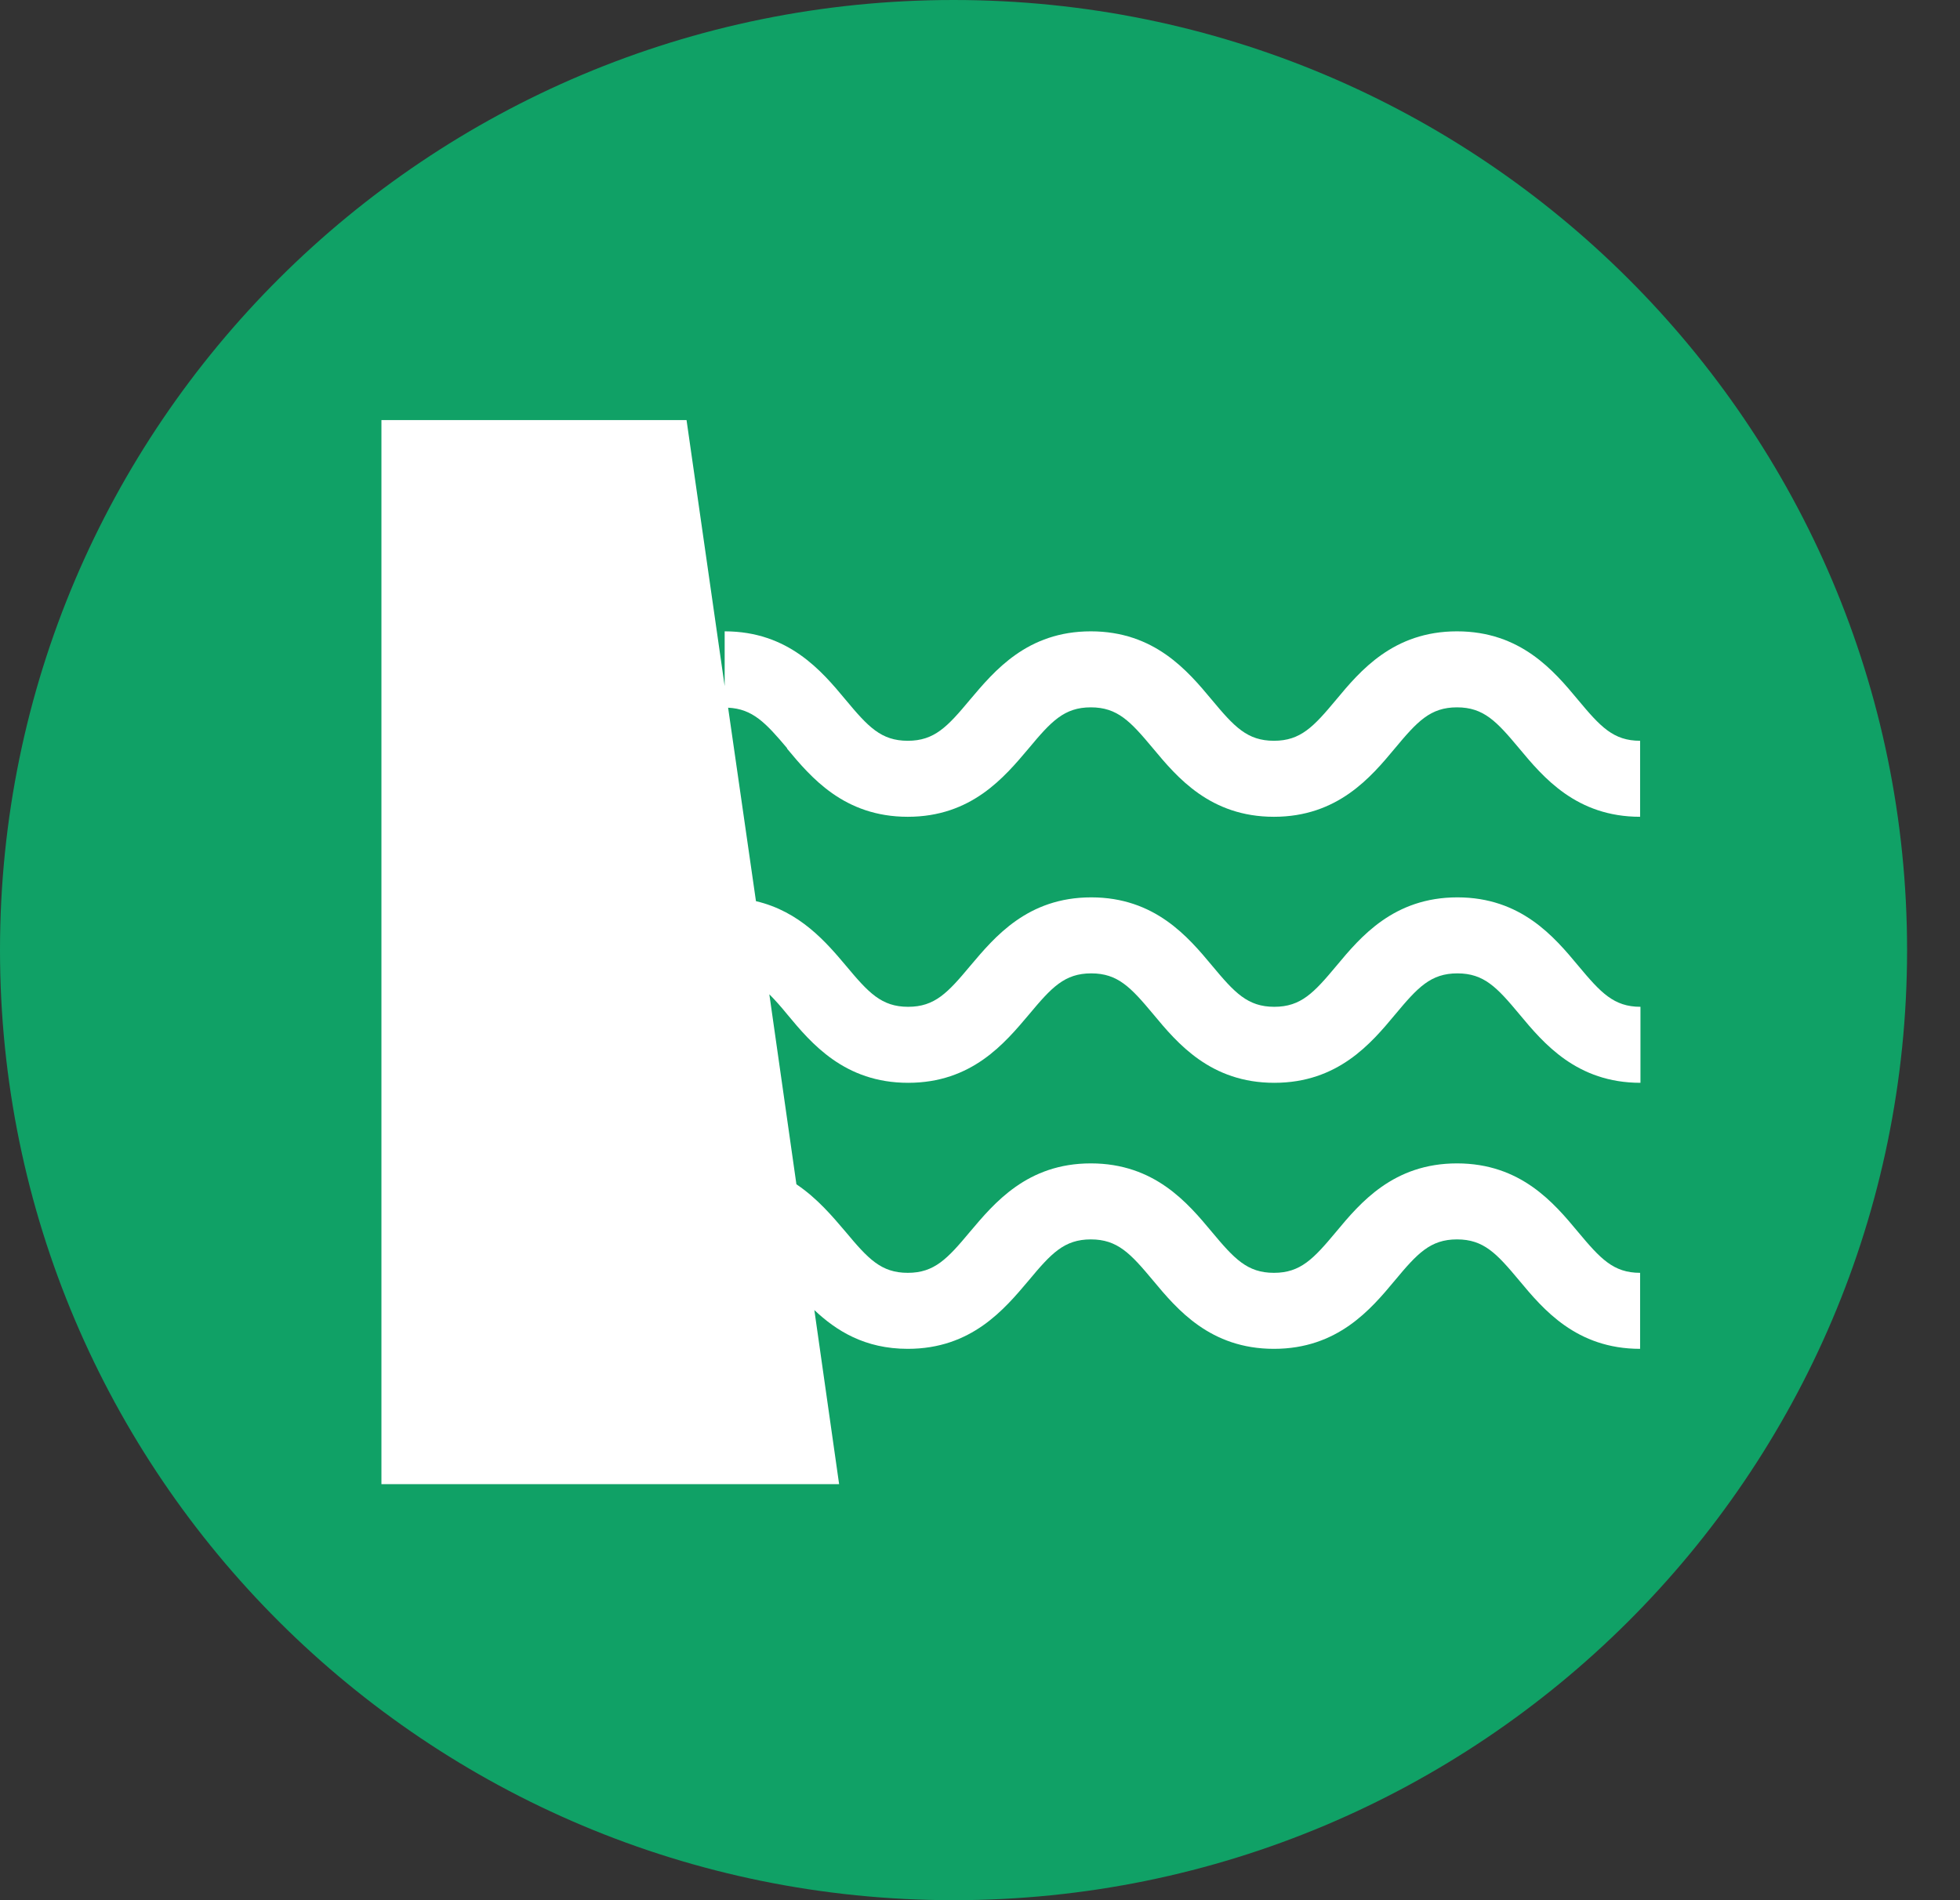 <svg width="33" height="32" viewBox="0 0 33 32" fill="none" xmlns="http://www.w3.org/2000/svg">
<rect x="0" y="0" width="33" height="32" fill="#333333" stroke="none"/>
<path d="M16.055 32C24.921 32 32.109 24.837 32.109 16C32.109 7.163 24.921 0 16.055 0C7.188 0 0 7.163 0 16C0 24.837 7.188 32 16.055 32Z" fill="#10A166"/>
<path d="M13.248 12.603C13.653 13.09 14.211 13.755 15.284 13.755C16.356 13.755 16.909 13.09 17.32 12.603C17.698 12.149 17.917 11.912 18.366 11.912C18.816 11.912 19.034 12.149 19.413 12.603C19.818 13.09 20.376 13.755 21.449 13.755C22.521 13.755 23.08 13.09 23.485 12.603C23.863 12.149 24.082 11.912 24.531 11.912C24.981 11.912 25.199 12.149 25.578 12.603C25.983 13.09 26.541 13.755 27.614 13.755V12.475C27.164 12.475 26.946 12.239 26.567 11.784C26.163 11.298 25.604 10.632 24.531 10.632C23.459 10.632 22.9 11.298 22.496 11.784C22.117 12.239 21.898 12.475 21.449 12.475C20.999 12.475 20.781 12.239 20.402 11.784C19.997 11.298 19.439 10.632 18.366 10.632C17.294 10.632 16.742 11.298 16.331 11.784C15.952 12.239 15.733 12.475 15.284 12.475C14.834 12.475 14.616 12.239 14.237 11.784C13.833 11.298 13.274 10.632 12.201 10.632V11.554L11.559 7.074H6.422V24.994H14.128L13.711 22.062C14.077 22.408 14.558 22.715 15.284 22.715C16.356 22.715 16.909 22.05 17.32 21.563C17.698 21.109 17.917 20.872 18.366 20.872C18.816 20.872 19.034 21.109 19.413 21.563C19.818 22.05 20.376 22.715 21.449 22.715C22.521 22.715 23.08 22.05 23.485 21.563C23.863 21.109 24.082 20.872 24.531 20.872C24.981 20.872 25.199 21.109 25.578 21.563C25.983 22.05 26.541 22.715 27.614 22.715V21.435C27.164 21.435 26.946 21.198 26.567 20.744C26.163 20.258 25.604 19.592 24.531 19.592C23.459 19.592 22.9 20.258 22.496 20.744C22.117 21.198 21.898 21.435 21.449 21.435C20.999 21.435 20.781 21.198 20.402 20.744C19.997 20.258 19.439 19.592 18.366 19.592C17.294 19.592 16.742 20.258 16.331 20.744C15.952 21.198 15.733 21.435 15.284 21.435C14.834 21.435 14.616 21.198 14.237 20.744C14.019 20.488 13.762 20.181 13.409 19.944L12.953 16.744C13.049 16.84 13.146 16.949 13.255 17.083C13.659 17.57 14.218 18.235 15.29 18.235C16.363 18.235 16.915 17.57 17.326 17.083C17.705 16.629 17.923 16.392 18.373 16.392C18.822 16.392 19.041 16.629 19.42 17.083C19.824 17.57 20.383 18.235 21.455 18.235C22.528 18.235 23.086 17.57 23.491 17.083C23.87 16.629 24.088 16.392 24.538 16.392C24.987 16.392 25.206 16.629 25.584 17.083C25.989 17.57 26.548 18.235 27.62 18.235V16.955C27.171 16.955 26.952 16.718 26.573 16.264C26.169 15.778 25.61 15.112 24.538 15.112C23.465 15.112 22.907 15.778 22.502 16.264C22.123 16.718 21.905 16.955 21.455 16.955C21.006 16.955 20.787 16.718 20.409 16.264C20.004 15.778 19.445 15.112 18.373 15.112C17.3 15.112 16.748 15.778 16.337 16.264C15.958 16.718 15.74 16.955 15.29 16.955C14.841 16.955 14.623 16.718 14.244 16.264C13.91 15.867 13.467 15.349 12.728 15.176L12.259 11.918C12.67 11.938 12.889 12.168 13.255 12.603H13.248Z" fill="white"/>
</svg>

